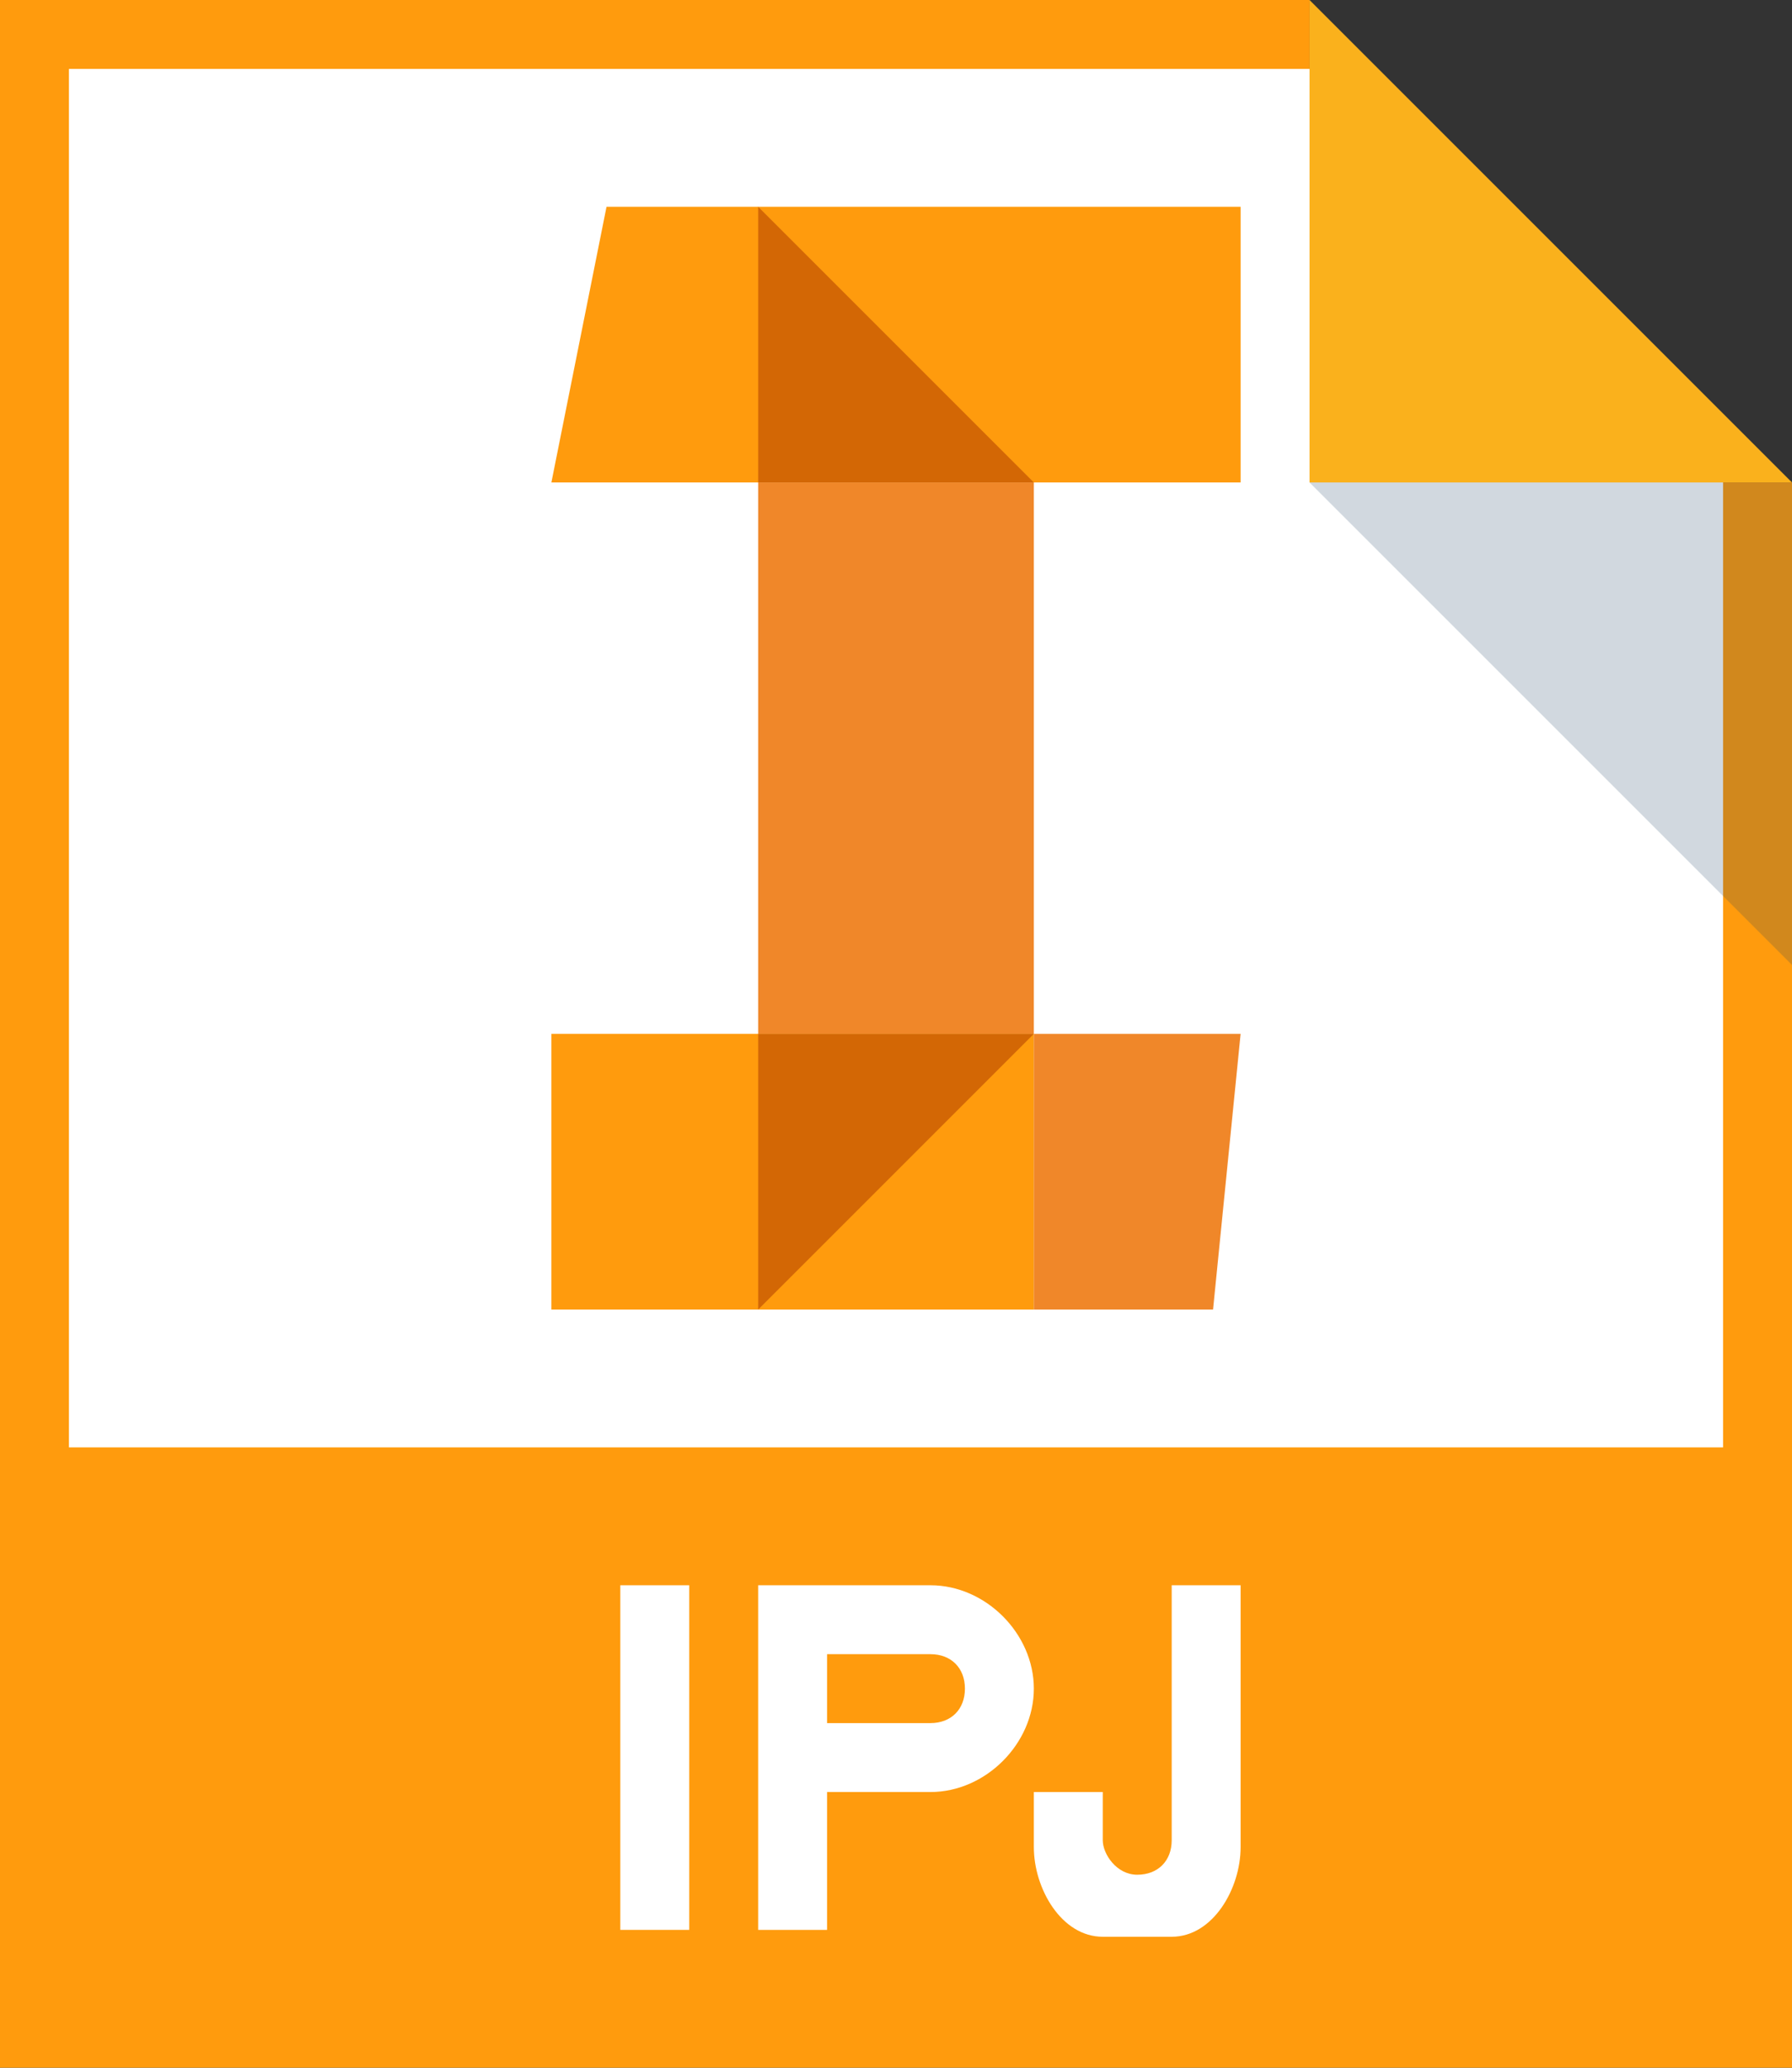 <?xml version="1.0" encoding="utf-8"?>
<!-- Generator: Adobe Illustrator 18.1.1, SVG Export Plug-In . SVG Version: 6.00 Build 0)  -->
<!DOCTYPE svg PUBLIC "-//W3C//DTD SVG 1.1//EN" "http://www.w3.org/Graphics/SVG/1.1/DTD/svg11.dtd">
<svg version="1.1" id="assets" xmlns="http://www.w3.org/2000/svg" xmlns:xlink="http://www.w3.org/1999/xlink" x="0px" y="0px"
	 width="26px" height="30px" viewBox="0 0 26 30" enable-background="new 0 0 26 30" xml:space="preserve">
<rect x="0" y="0" width="26" height="30" fill="#333333" stroke="none"/>
<g>
	<g>
		<path id="foldedCorner_128_" fill="#FAB11C" d="M19,0l7,7h-7V0z"/>
		<path id="background_128_" fill="#FF9B0D" d="M0,0v30h26V7h-7V0H0z"/>
		<path id="white_111_" fill="#FFFFFF" d="M1,1v20h24V7h-6V1H1z"/>
		<path id="shadow_127_" opacity="0.2" fill="#1B3F63" enable-background="new    " d="M26,14l-7-7h7V14z"/>
	</g>
	<path fill="#FFFFFF" d="M10,28v-5H9v5H10L10,28z"/>
	<path fill="#FFFFFF" d="M15,26v0.8c0,0.6,0.4,1.3,1,1.3h1c0.6,0,1-0.7,1-1.3V23h-1v3.7c0,0.3-0.2,0.5-0.5,0.5S16,26.9,16,26.7V26
		H15z"/>
	<path fill="#FFFFFF" d="M12,24h1.5c0.3,0,0.5,0.2,0.5,0.5c0,0.3-0.2,0.5-0.5,0.5H12V24z M11,23v5h1v-2h1.5c0.8,0,1.5-0.7,1.5-1.5
		S14.3,23,13.5,23H11z"/>
	<g>
		<rect x="8" y="15" fill="#FF9B0D" width="7" height="4"/>
		<rect x="11" y="7" fill="#F08729" width="4" height="8"/>
		<polygon fill="#FF9B0D" points="18,3 18,7 8,7 8.8,3 		"/>
		<polygon fill="#D36705" points="11,3 11,7 15,7 		"/>
		<polygon fill="#D36705" points="11,19 11,15 15,15 		"/>
		<polygon fill="#F08729" points="15,19 17.6,19 18,15 15,15 		"/>
	</g>
</g>
</svg>
